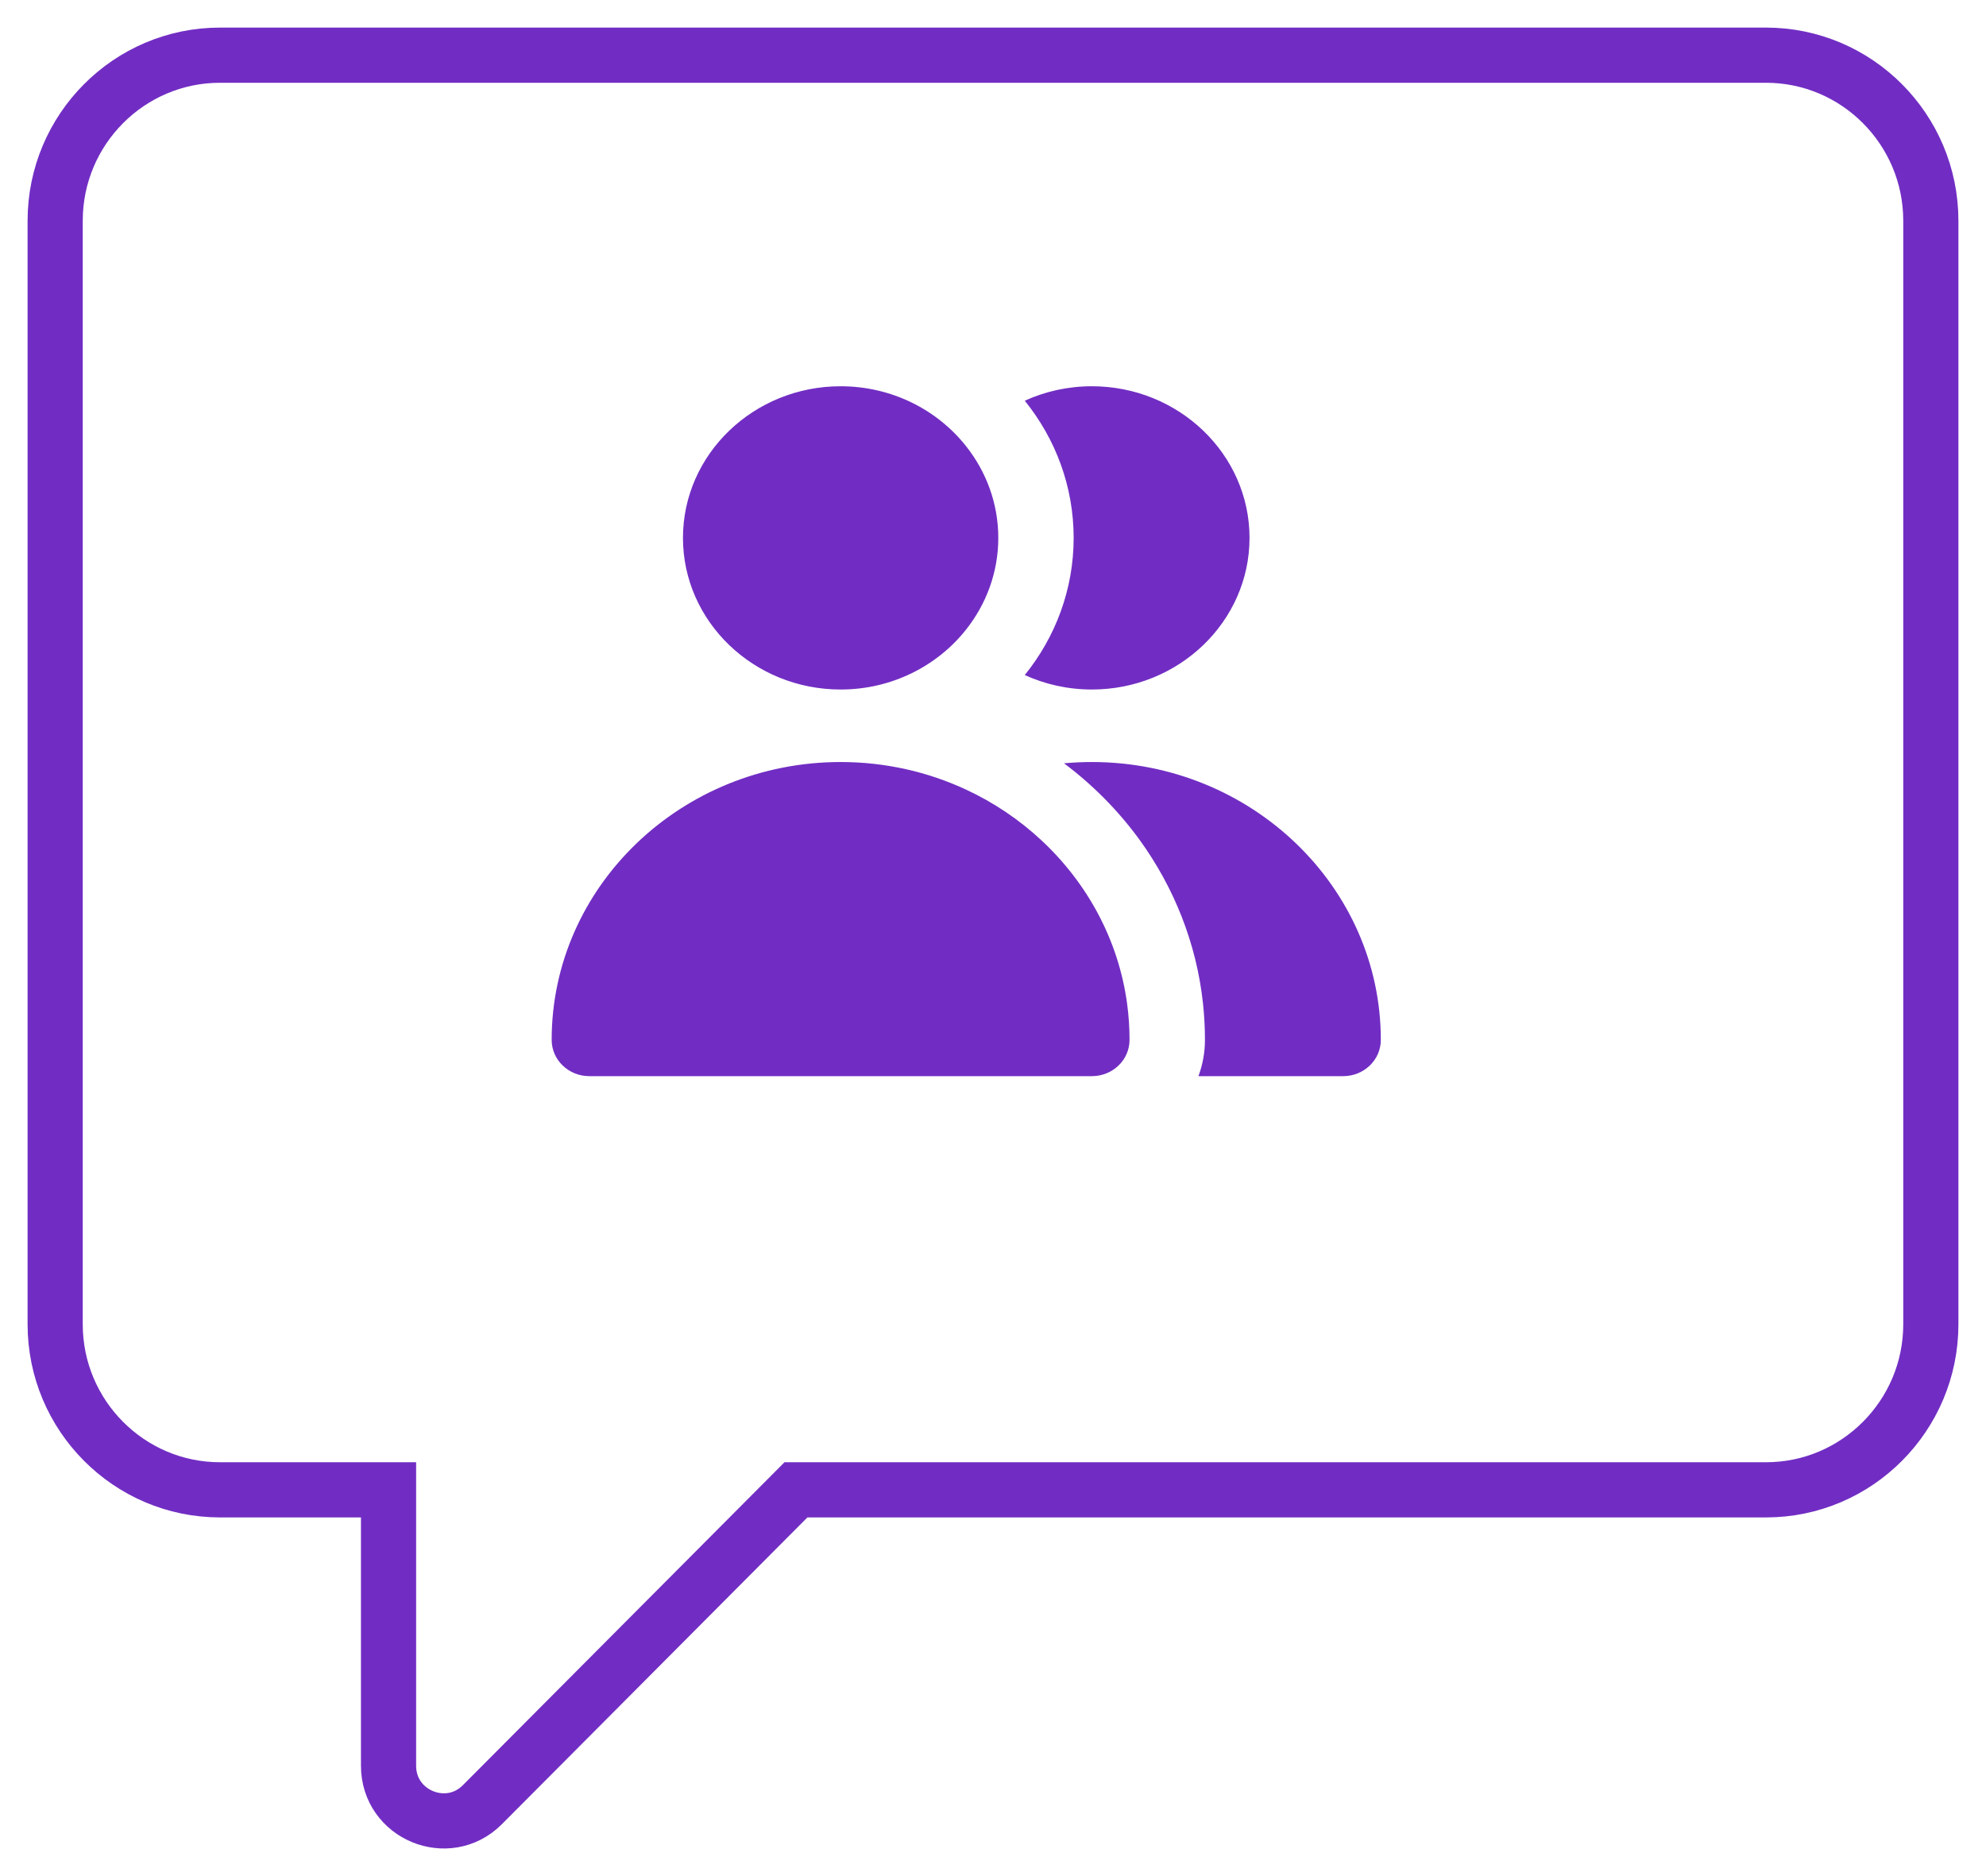 <?xml version="1.0" encoding="UTF-8"?>
<svg width="36px" height="34px" viewBox="0 0 36 34" version="1.1" xmlns="http://www.w3.org/2000/svg" xmlns:xlink="http://www.w3.org/1999/xlink">
    <!-- Generator: sketchtool 50.2 (55047) - http://www.bohemiancoding.com/sketch -->
    <title>4DABC87D-AEF1-4D7C-B4E3-C922726C186D</title>
    <desc>Created with sketchtool.</desc>
    <defs></defs>
    <g id="Page-1" stroke="none" stroke-width="1" fill="none" fill-rule="evenodd">
        <g id="company_assetment_newnavigation" transform="translate(-264, -1149)">
            <g id="form_assestment1" transform="translate(235, 1111)">
                <g id="icon/info" transform="translate(29, 38)">
                    <g id="icon/company/people-" transform="translate(1, 1)" stroke="#712DC3">
                        <path d="M31.012,1.55431223e-15 C32.66,1.55431223e-15 34,1.346 34,3 L34,23 C34,24.654 32.66,26 31.012,26 L13.428,26 L7.743,31.707 C7.12,32.332 6.043,31.892 6.043,31 L6.043,26 L2.988,26 C1.34,26 4.21884749e-15,24.654 4.21884749e-15,23 L4.21884749e-15,3 C4.21884749e-15,1.346 1.34,1.55431223e-15 2.988,1.55431223e-15 L31.012,1.55431223e-15 Z" id="Combined-shape-4242"></path>
                    </g>
                    <path d="M18.576,12.234 C18.855,11.888 19.078,11.498 19.23,11.076 C19.38,10.66 19.462,10.213 19.462,9.748 C19.462,9.283 19.38,8.836 19.23,8.42 C19.078,7.998 18.855,7.608 18.576,7.262 C18.945,7.094 19.357,7 19.792,7 C21.368,7 22.65,8.233 22.65,9.748 C22.65,11.263 21.368,12.496 19.792,12.496 C19.357,12.496 18.945,12.402 18.576,12.234 Z M19.287,13.833 C19.455,13.818 19.623,13.81 19.792,13.81 C22.68,13.81 25.03,16.069 25.03,18.846 C25.03,19.209 24.724,19.503 24.347,19.503 L21.724,19.503 C21.8,19.297 21.842,19.076 21.842,18.846 C21.842,18.624 21.83,18.405 21.807,18.189 C21.689,17.092 21.279,16.077 20.654,15.216 C20.272,14.692 19.811,14.226 19.287,13.833 Z M15.238,12.496 C13.662,12.496 12.38,11.263 12.38,9.748 C12.38,8.233 13.662,7 15.238,7 C16.166,7 16.993,7.428 17.515,8.09 C17.879,8.551 18.096,9.126 18.096,9.748 C18.096,10.37 17.879,10.945 17.515,11.406 C16.993,12.068 16.166,12.496 15.238,12.496 Z M10.683,19.503 C10.306,19.503 10,19.209 10,18.846 C10,16.069 12.35,13.81 15.238,13.81 C16.053,13.81 16.825,13.99 17.514,14.311 C18.019,14.546 18.479,14.857 18.878,15.229 C19.708,16.001 20.274,17.034 20.431,18.189 C20.46,18.404 20.475,18.623 20.475,18.846 C20.475,19.209 20.17,19.503 19.792,19.503 L10.683,19.503 Z" id="icon/menu/employees" fill="#712DC3"></path>
                </g>
            </g>
        </g>
    </g>
</svg>